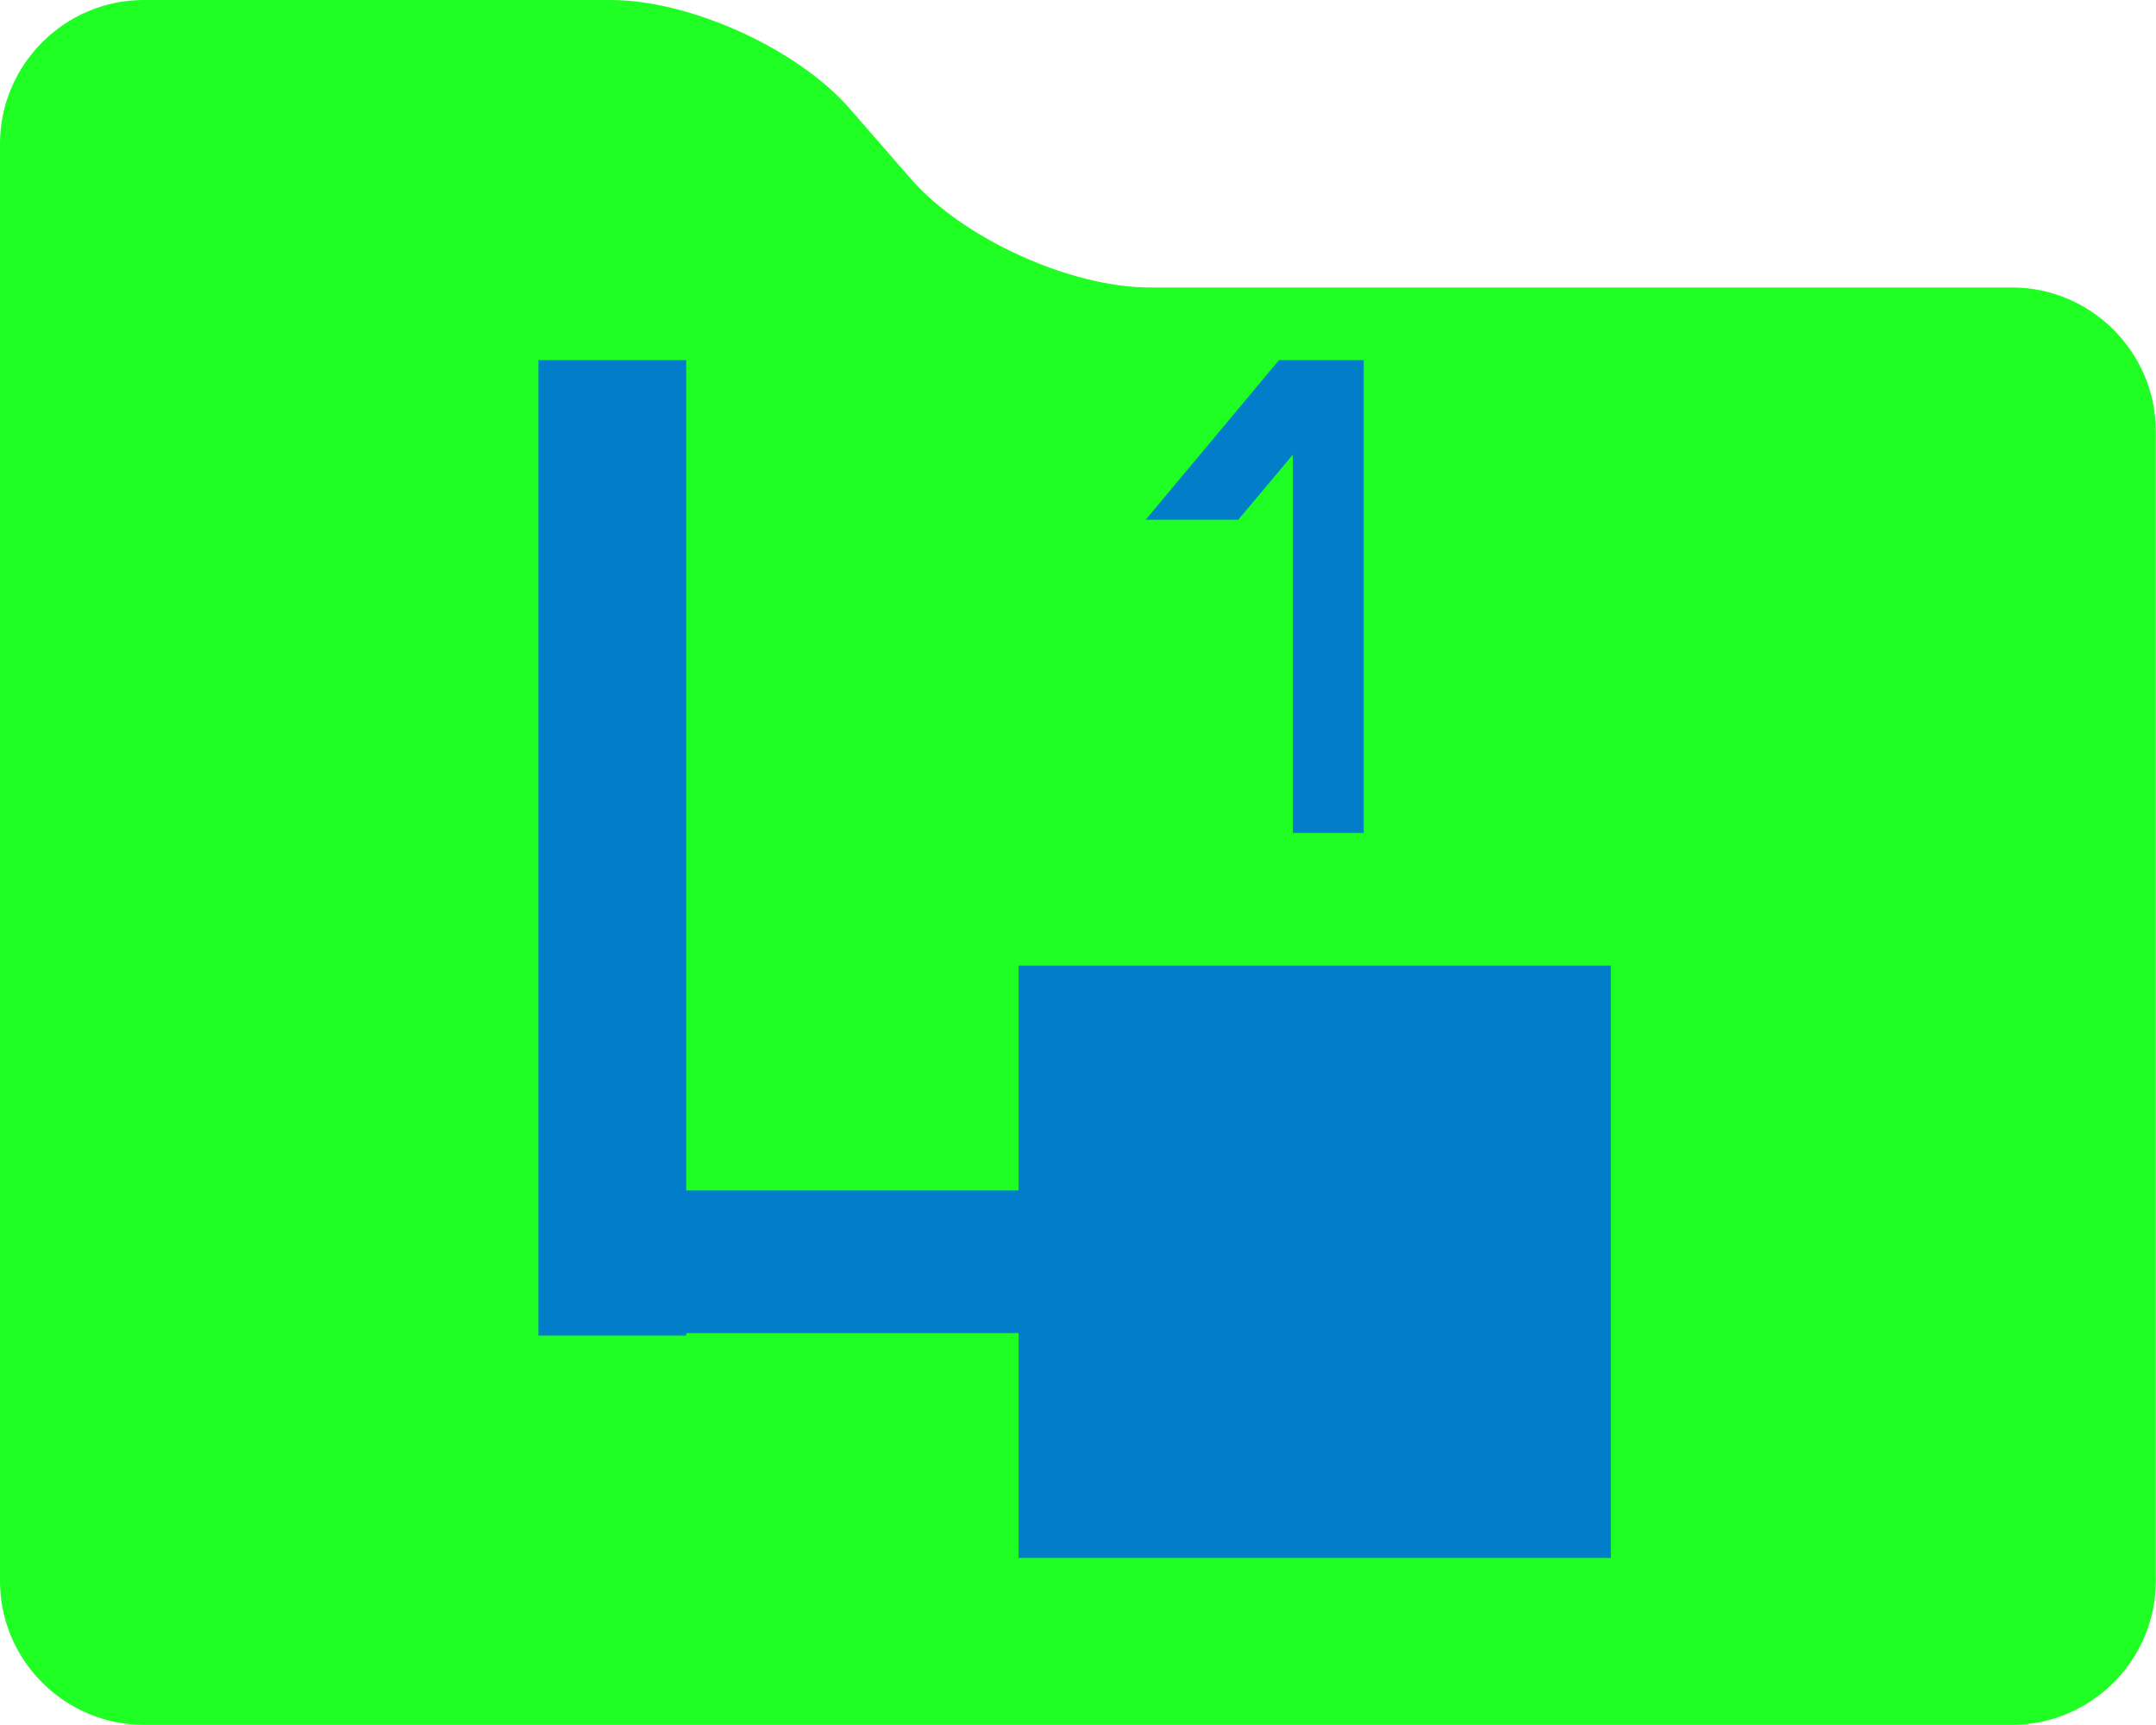<?xml version="1.0" encoding="UTF-8" standalone="no"?>
<!DOCTYPE svg PUBLIC "-//W3C//DTD SVG 1.1//EN" "http://www.w3.org/Graphics/SVG/1.1/DTD/svg11.dtd">
<svg width="50px" height="40px" version="1.1" xmlns="http://www.w3.org/2000/svg" xmlns:xlink="http://www.w3.org/1999/xlink" xml:space="preserve" xmlns:serif="http://www.serif.com/" style="fill-rule:evenodd;clip-rule:evenodd;stroke-linejoin:round;stroke-miterlimit:2;">
    <g transform="matrix(3.333,0,0,3.333,0,0)">
        <path d="M0,11C0,11.55 0.45,12 1,12L14,12C14.55,12 15,11.55 15,11L15,3C15,2.451 14.55,2 14,2L8,2C7.45,2 6.704,1.662 6.341,1.248L5.909,0.752C5.546,0.338 4.8,0 4.25,0L1,0C0.45,0 0,0.451 0,1L0,11Z" style="fill:rgb(31,255,35);fill-rule:nonzero;"/>
        <g transform="matrix(0.147,0,0,0.147,7.5,6.695)">
            <g transform="matrix(1,0,0,1,-28.5,-28.5)">
                <g>
                    <g>
                        <g>
                            <rect x="2.967" y="0" width="6.993" height="46.165" style="fill:rgb(2,125,201);"/>
                            <rect x="8.031" y="39.298" width="44.163" height="6.752" style="fill:rgb(2,125,201);"/>
                        </g>
                        <rect x="25.692" y="28.658" width="28.034" height="28.032" style="fill:rgb(2,125,201);"/>
                    </g>
                    <path d="M38.019,0L42.029,0L42.029,22.377L38.673,22.377L38.673,4.475L36.093,7.553L31.71,7.553L38.019,0Z" style="fill:rgb(2,125,201);fill-rule:nonzero;"/>
                </g>
            </g>
        </g>
    </g>
</svg>
